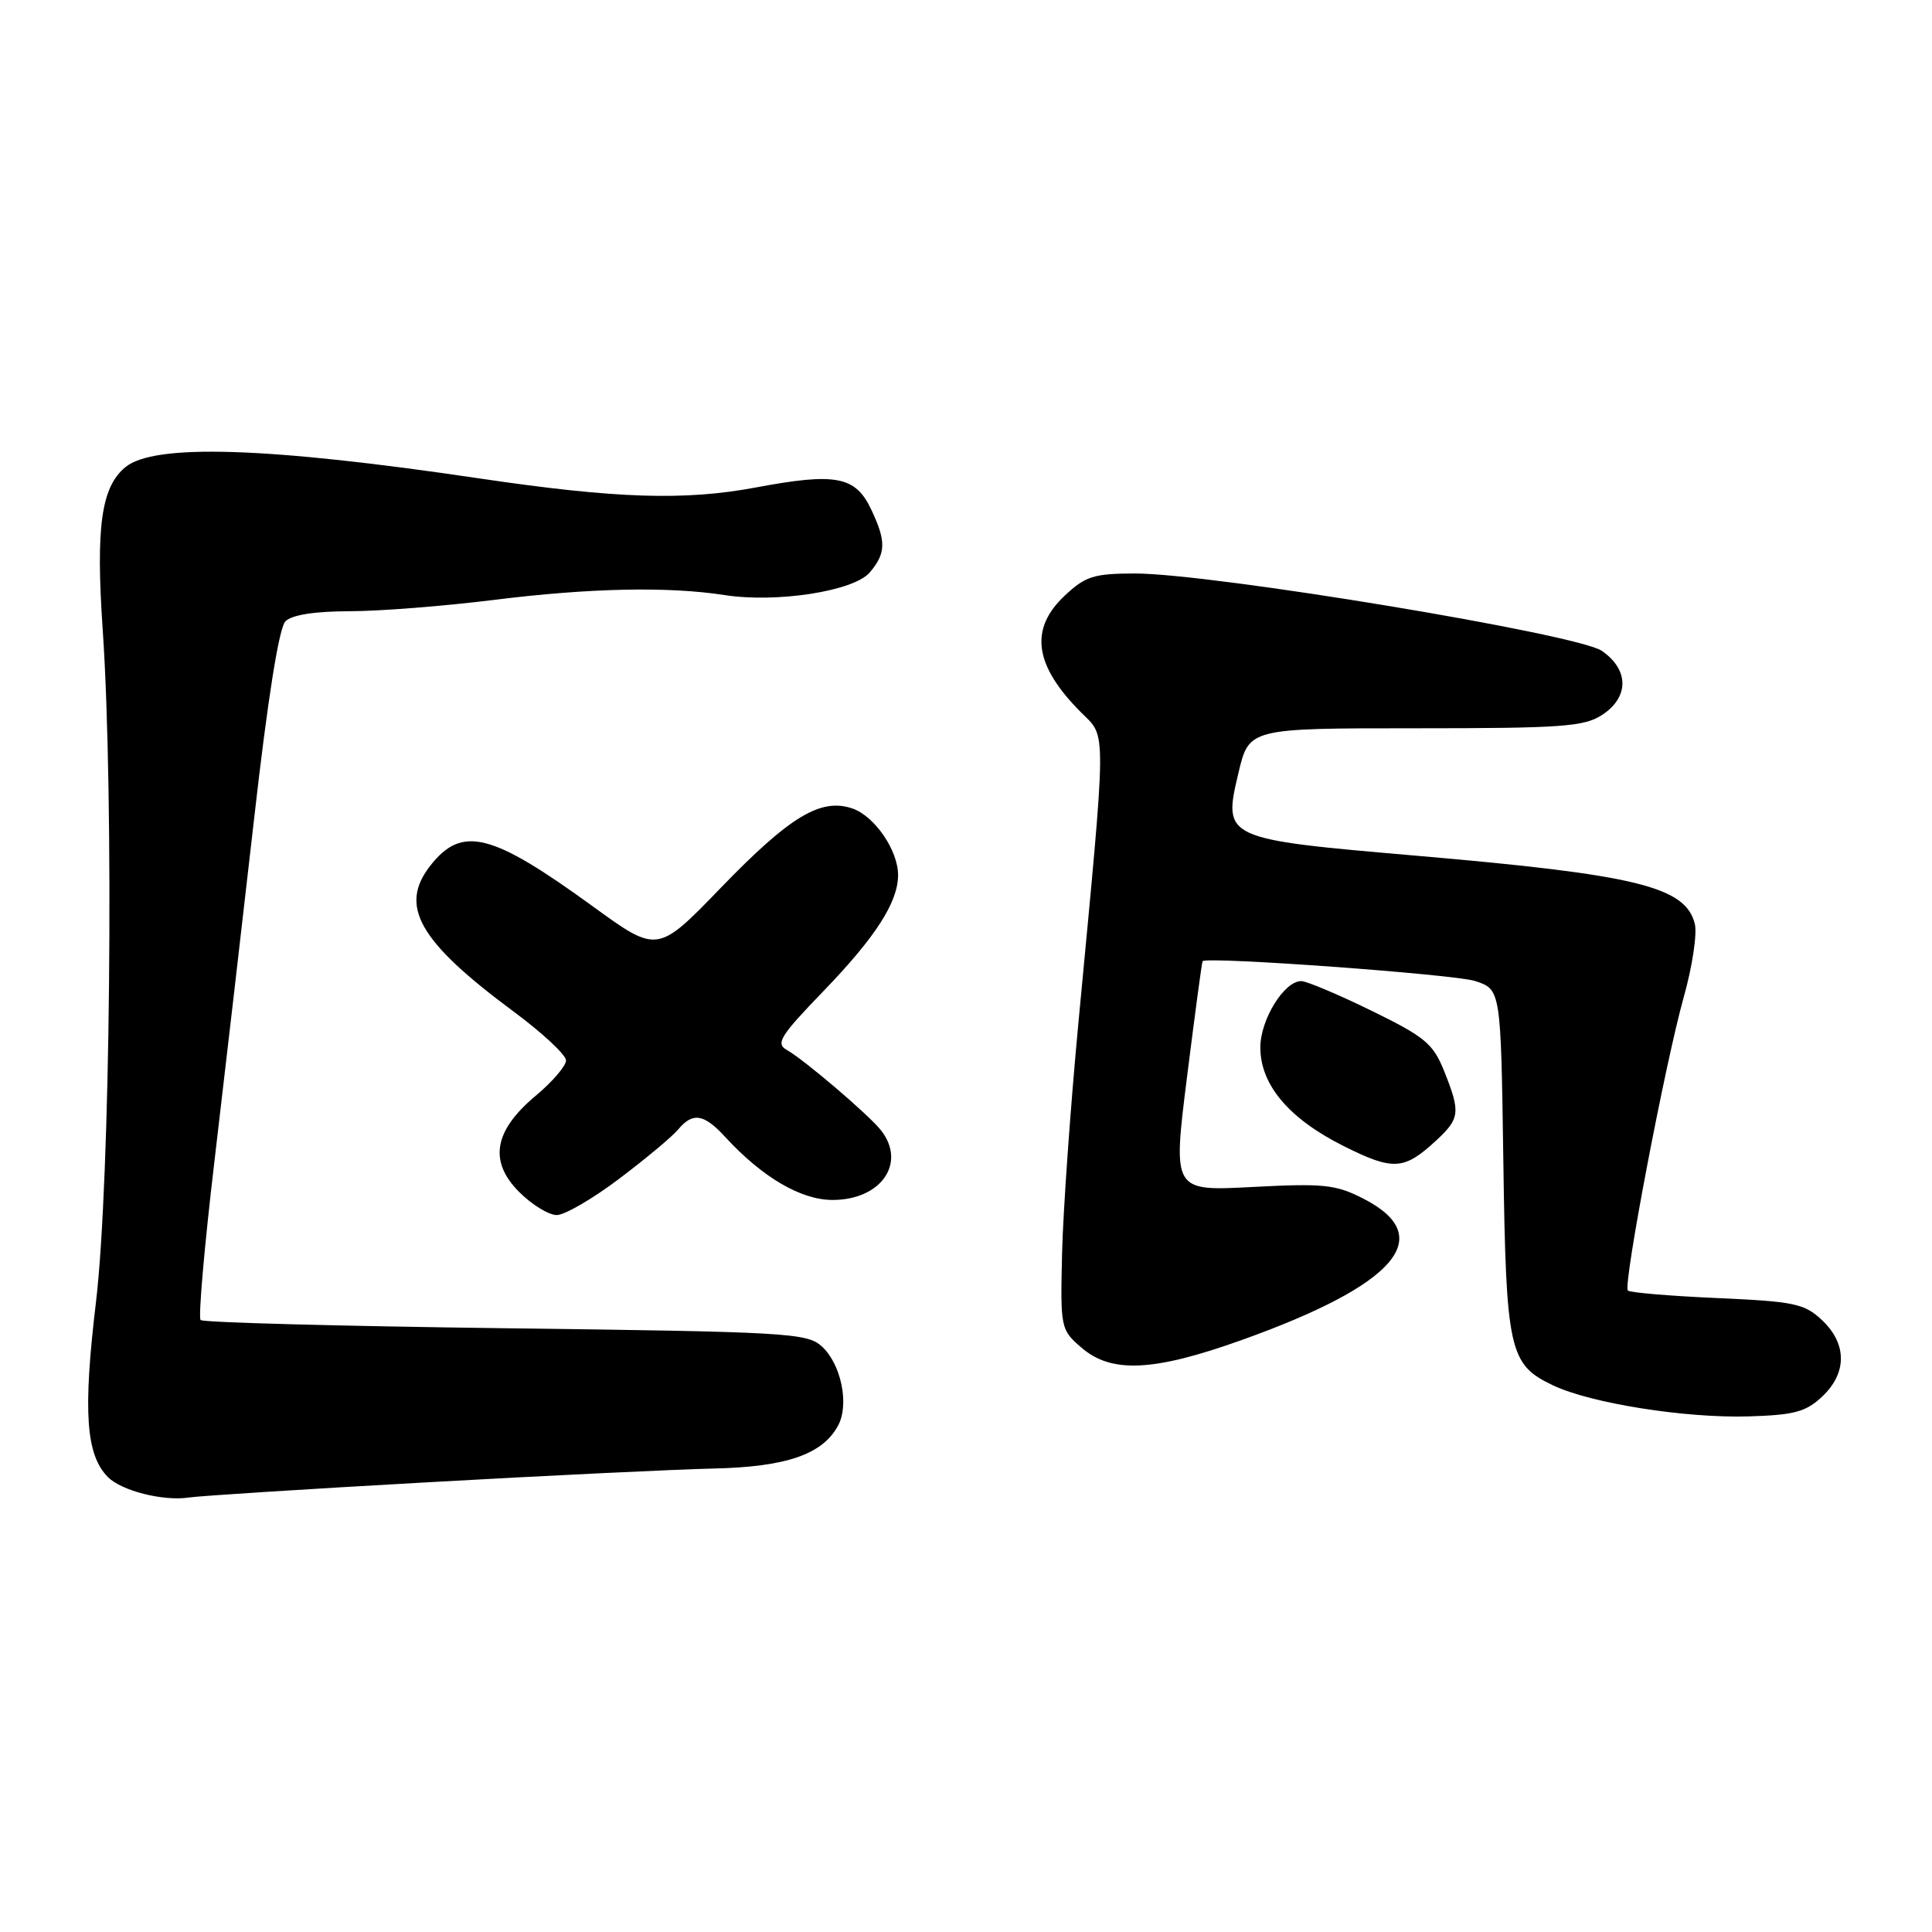<?xml version="1.0" encoding="UTF-8" standalone="no"?>
<!DOCTYPE svg PUBLIC "-//W3C//DTD SVG 1.1//EN" "http://www.w3.org/Graphics/SVG/1.1/DTD/svg11.dtd" >
<svg xmlns="http://www.w3.org/2000/svg" xmlns:xlink="http://www.w3.org/1999/xlink" version="1.1" viewBox="0 0 256 256">
 <g >
 <path fill="currentColor"
d=" M 56.50 196.42 C 72.45 195.52 89.55 194.70 94.50 194.59 C 104.18 194.38 109.01 192.72 111.06 188.88 C 112.56 186.08 111.45 180.72 108.88 178.39 C 106.93 176.62 104.20 176.47 66.98 176.00 C 45.08 175.72 26.90 175.24 26.58 174.91 C 26.26 174.59 27.08 165.14 28.41 153.91 C 29.73 142.69 32.10 122.28 33.66 108.58 C 35.47 92.60 36.97 83.17 37.82 82.33 C 38.67 81.47 41.70 81.00 46.32 80.99 C 50.27 80.99 58.88 80.31 65.46 79.49 C 78.11 77.91 88.56 77.69 96.00 78.85 C 102.94 79.92 113.15 78.33 115.25 75.85 C 117.41 73.30 117.44 71.73 115.43 67.49 C 113.35 63.10 110.75 62.61 100.22 64.58 C 90.70 66.37 81.62 66.07 63.50 63.39 C 35.37 59.22 20.42 58.75 16.60 61.91 C 13.41 64.56 12.68 69.82 13.61 83.44 C 15.13 105.77 14.62 156.60 12.72 172.50 C 10.98 187.04 11.37 192.80 14.32 195.74 C 16.13 197.55 21.66 198.94 25.00 198.43 C 26.38 198.22 40.55 197.31 56.50 196.42 Z  M 241.44 185.06 C 244.76 181.94 244.76 178.06 241.42 174.92 C 239.09 172.73 237.76 172.45 227.50 172.00 C 221.26 171.72 215.95 171.28 215.70 171.00 C 215.04 170.29 220.63 140.97 223.10 132.14 C 224.24 128.10 224.90 123.72 224.57 122.41 C 223.33 117.48 216.87 115.90 187.60 113.38 C 162.13 111.18 162.03 111.14 164.10 102.42 C 165.50 96.50 165.50 96.50 187.54 96.50 C 206.95 96.50 209.90 96.29 212.29 94.73 C 215.89 92.37 215.87 88.74 212.25 86.24 C 209.03 84.01 160.50 75.98 150.36 75.99 C 144.96 76.00 143.83 76.35 141.11 78.90 C 136.35 83.35 137.02 88.17 143.27 94.42 C 146.65 97.80 146.67 95.62 142.92 135.26 C 141.84 146.68 140.86 160.55 140.73 166.09 C 140.50 176.00 140.54 176.19 143.31 178.58 C 147.27 182.00 152.85 181.74 164.48 177.58 C 185.02 170.24 190.52 163.86 180.64 158.82 C 176.99 156.95 175.38 156.79 165.96 157.28 C 155.39 157.84 155.39 157.84 157.29 142.67 C 158.34 134.33 159.26 127.44 159.35 127.36 C 160.02 126.72 192.81 129.11 195.46 129.99 C 198.87 131.11 198.87 131.11 199.20 153.81 C 199.56 179.04 199.96 180.80 205.79 183.57 C 210.79 185.94 223.29 187.93 231.69 187.68 C 237.73 187.50 239.28 187.09 241.44 185.06 Z  M 82.10 156.15 C 85.62 153.49 89.12 150.57 89.87 149.65 C 91.79 147.35 93.27 147.58 96.08 150.64 C 101.01 156.00 106.12 159.00 110.32 159.00 C 116.74 159.00 120.14 154.12 116.75 149.79 C 115.17 147.76 106.54 140.40 104.25 139.12 C 102.75 138.28 103.38 137.26 109.11 131.33 C 116.03 124.16 119.00 119.53 119.00 115.95 C 119.00 112.68 115.91 108.17 112.98 107.14 C 108.79 105.68 104.69 108.14 95.52 117.63 C 87.12 126.32 87.12 126.32 78.58 120.12 C 65.11 110.33 61.23 109.35 57.03 114.69 C 52.82 120.05 55.48 124.72 68.06 134.04 C 71.88 136.87 75.00 139.78 75.00 140.51 C 75.00 141.24 73.21 143.33 71.01 145.17 C 65.43 149.83 64.73 153.89 68.81 157.96 C 70.48 159.63 72.71 161.00 73.77 161.00 C 74.83 161.00 78.58 158.82 82.10 156.15 Z  M 190.25 151.17 C 193.46 148.20 193.55 147.42 191.36 141.93 C 189.90 138.29 188.82 137.39 181.70 133.91 C 177.30 131.76 173.12 130.00 172.42 130.00 C 170.15 130.00 167.00 135.12 167.00 138.79 C 167.00 143.75 170.80 148.24 178.04 151.86 C 184.60 155.14 186.03 155.06 190.25 151.17 Z "/>
</g>
</svg>